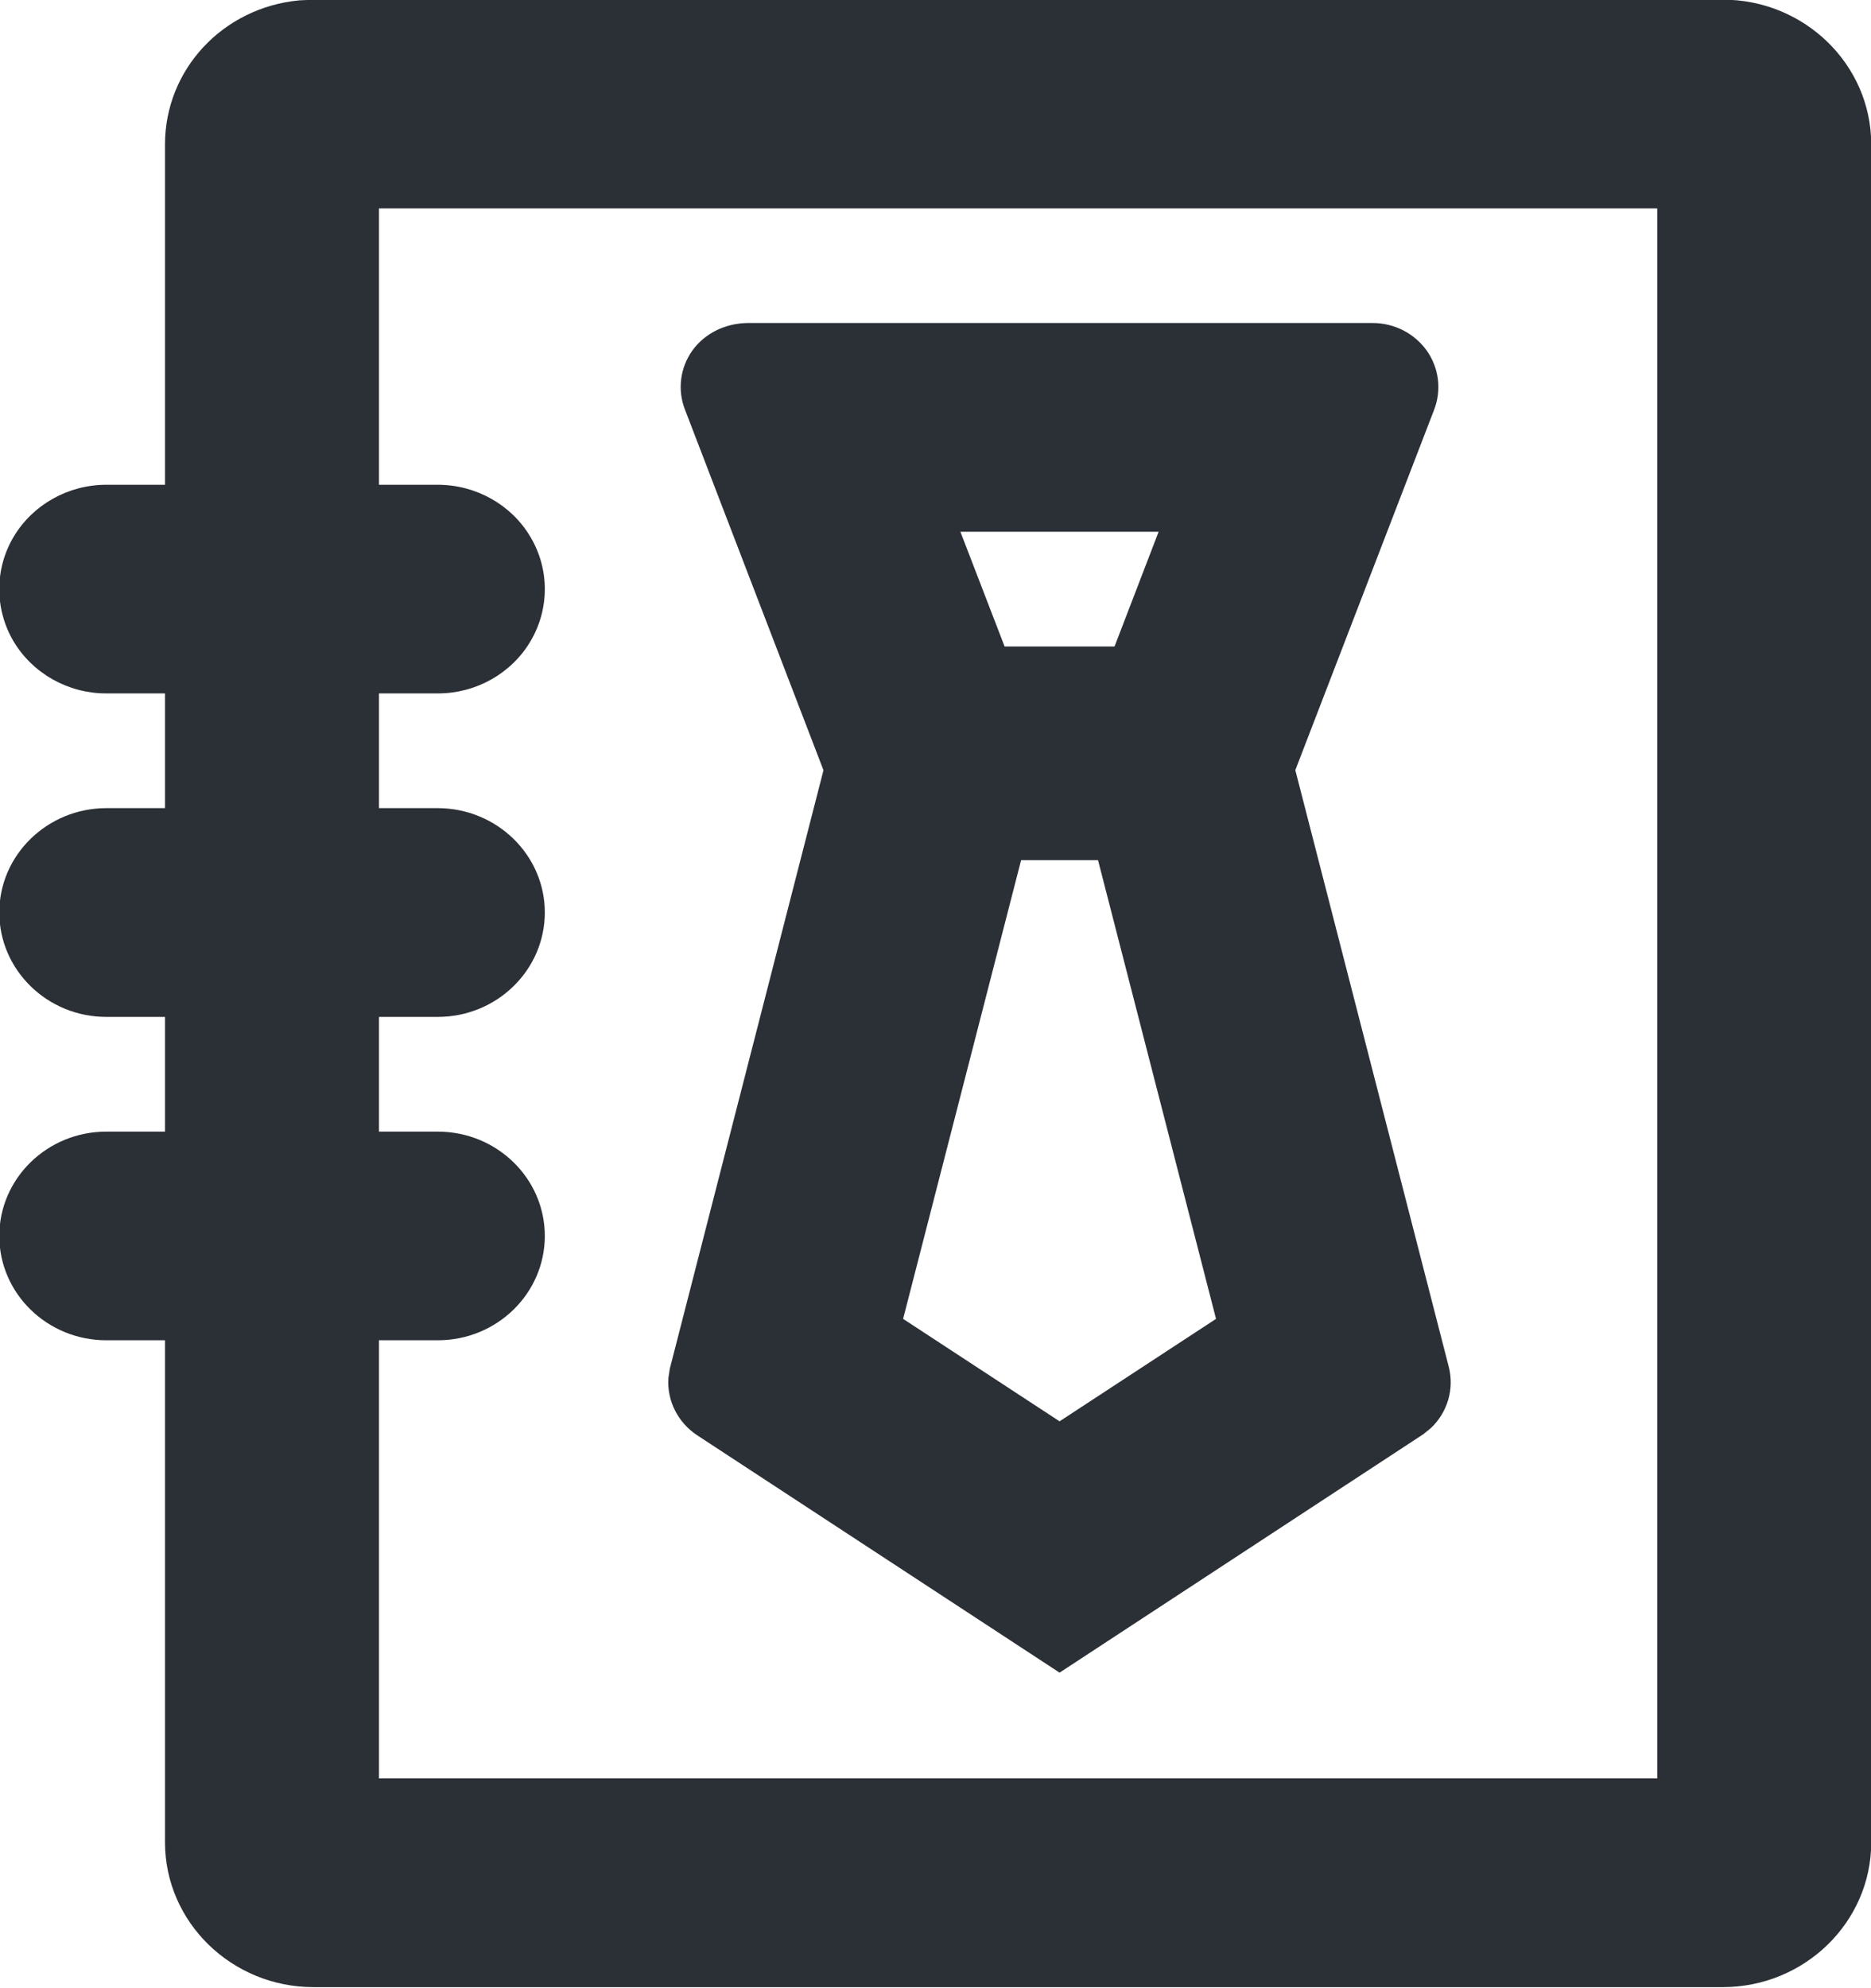 <svg 
 xmlns="http://www.w3.org/2000/svg"
 xmlns:xlink="http://www.w3.org/1999/xlink"
 width="16px" height="17px">
<path fill-rule="evenodd"  fill="rgb(43, 47, 54)"
 d="M14.732,16.991 L2.681,16.991 C1.981,16.991 1.411,16.435 1.411,15.753 L1.411,11.460 L0.909,11.460 C0.404,11.460 -0.006,11.060 -0.006,10.568 C-0.006,10.076 0.404,9.676 0.909,9.676 L1.411,9.676 L1.411,8.695 L0.909,8.695 C0.404,8.695 -0.006,8.294 -0.006,7.802 C-0.006,7.311 0.404,6.911 0.908,6.910 L1.411,6.910 L1.411,5.929 L0.909,5.929 C0.908,5.929 0.908,5.929 0.907,5.929 C0.582,5.929 0.279,5.758 0.116,5.484 C-0.047,5.208 -0.047,4.866 0.116,4.591 C0.279,4.316 0.582,4.145 0.909,4.145 L1.411,4.145 L1.411,1.235 C1.411,0.595 1.905,0.065 2.559,0.003 L2.671,-0.002 L14.732,-0.003 C15.432,-0.003 16.002,0.553 16.002,1.235 L16.002,15.753 C16.002,16.435 15.432,16.991 14.732,16.991 ZM14.172,1.782 L3.241,1.782 L3.241,4.145 L3.744,4.145 C4.070,4.145 4.374,4.316 4.536,4.591 C4.700,4.866 4.700,5.208 4.536,5.484 C4.374,5.758 4.071,5.929 3.746,5.929 C3.745,5.929 3.744,5.929 3.743,5.929 L3.241,5.929 L3.241,6.910 L3.744,6.910 C4.249,6.911 4.659,7.311 4.659,7.802 C4.659,8.294 4.249,8.695 3.744,8.695 L3.241,8.695 L3.241,9.676 L3.744,9.676 C4.249,9.676 4.659,10.076 4.659,10.568 C4.659,11.060 4.249,11.460 3.744,11.460 L3.241,11.460 L3.241,15.206 L14.172,15.206 L14.172,1.782 ZM7.042,6.586 L5.857,3.501 C5.792,3.333 5.816,3.144 5.921,2.997 C6.028,2.849 6.200,2.767 6.384,2.762 L11.739,2.762 C11.924,2.762 12.096,2.851 12.201,2.998 C12.305,3.145 12.329,3.333 12.265,3.501 L11.077,6.585 L12.389,11.686 C12.438,11.875 12.379,12.076 12.236,12.211 L12.172,12.263 L9.061,14.302 L5.963,12.273 C5.797,12.164 5.702,11.976 5.716,11.782 L5.728,11.703 L7.042,6.586 ZM8.213,4.547 L8.591,5.528 L9.531,5.528 L9.908,4.547 L8.213,4.547 ZM9.061,12.153 L10.399,11.277 L9.390,7.355 L8.732,7.355 L7.723,11.277 L9.061,12.153 Z"/>
</svg>
